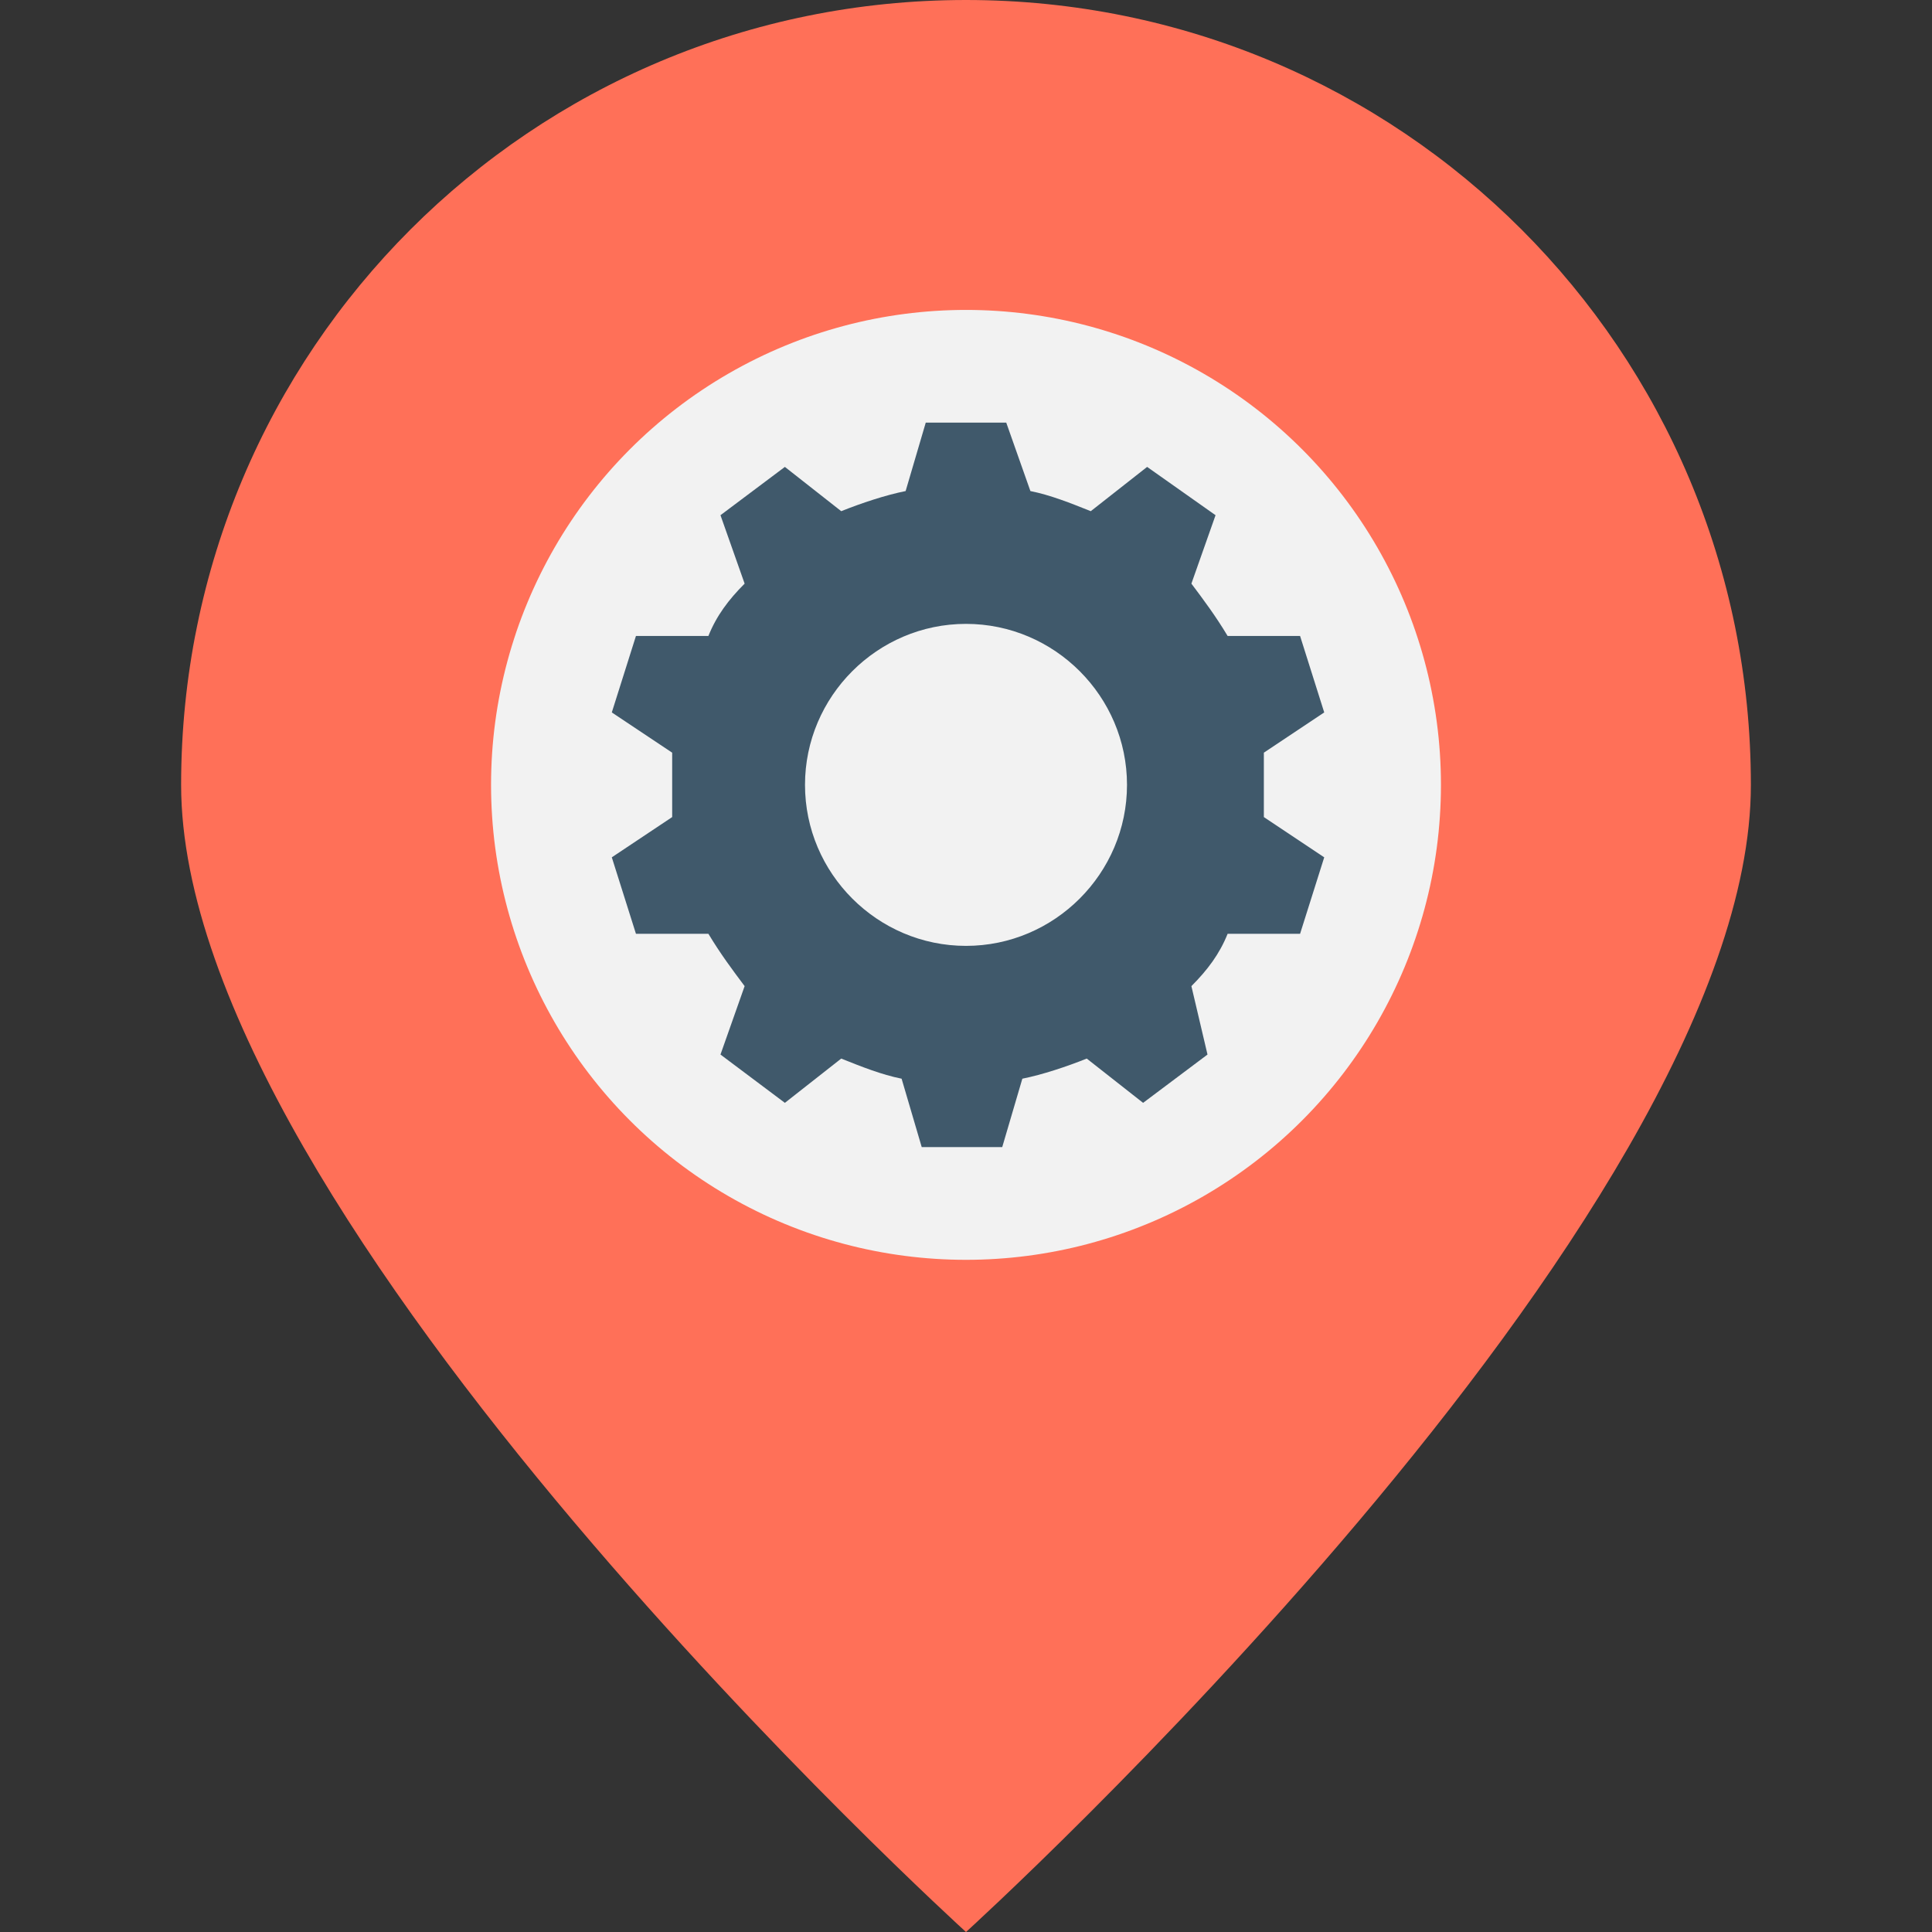 <?xml version="1.0" encoding="iso-8859-1"?>
<!-- Generator: Adobe Illustrator 19.0.0, SVG Export Plug-In . SVG Version: 6.00 Build 0)  -->
<svg version="1.1" id="Layer_1" xmlns="http://www.w3.org/2000/svg" xmlns:xlink="http://www.w3.org/1999/xlink" x="0px" y="0px"
	 viewBox="0 0 501.551 501.551" style="enable-background:new 0 0 501.551 501.551;" xml:space="preserve">
<rect x="0" y="0" width="501.551" height="501.551" fill="#333333" stroke="none"/>
<path style="fill:#FF7058;" d="M454.531,203.755c0,112.849-203.755,297.796-203.755,297.796S47.02,316.604,47.02,203.755
	S137.927,0,250.776,0S454.531,90.906,454.531,203.755z"/>
<circle style="fill:#F2F2F2;" cx="250.776" cy="203.755" r="123.298"/>
<path style="fill:#40596B;" d="M328.098,212.114c0-3.135,0-5.224,0-8.359s0-5.224,0-8.359l15.673-10.449l-6.269-19.853h-18.808
	c-3.135-5.224-6.269-9.404-9.404-13.584l6.269-17.763l-17.763-12.539l-14.629,11.494c-5.225-2.09-10.449-4.18-15.673-5.224
	l-6.269-17.763h-20.898l-5.224,17.763c-5.224,1.045-11.494,3.135-16.718,5.224l-14.629-11.494l-16.718,12.539l6.269,17.763
	c-4.18,4.18-7.314,8.359-9.404,13.584h-18.808l-6.269,19.853l15.673,10.449c0,3.135,0,5.224,0,8.359s0,5.224,0,8.359l-15.673,10.449
	l6.269,19.853h18.808c3.135,5.224,6.269,9.404,9.404,13.584l-6.269,17.763l16.718,12.539l14.629-11.494
	c5.224,2.09,10.449,4.18,15.673,5.224l5.224,17.763h20.898l5.224-17.763c5.224-1.045,11.494-3.135,16.718-5.224l14.629,11.494
	l16.718-12.539L309.29,256c4.18-4.18,7.314-8.359,9.404-13.584h18.808l6.269-19.853L328.098,212.114z M250.776,245.551
	c-22.988,0-41.796-18.808-41.796-41.796s18.808-41.796,41.796-41.796s41.796,18.808,41.796,41.796S273.763,245.551,250.776,245.551z
	"/>
<g>
</g>
<g>
</g>
<g>
</g>
<g>
</g>
<g>
</g>
<g>
</g>
<g>
</g>
<g>
</g>
<g>
</g>
<g>
</g>
<g>
</g>
<g>
</g>
<g>
</g>
<g>
</g>
<g>
</g>
</svg>
